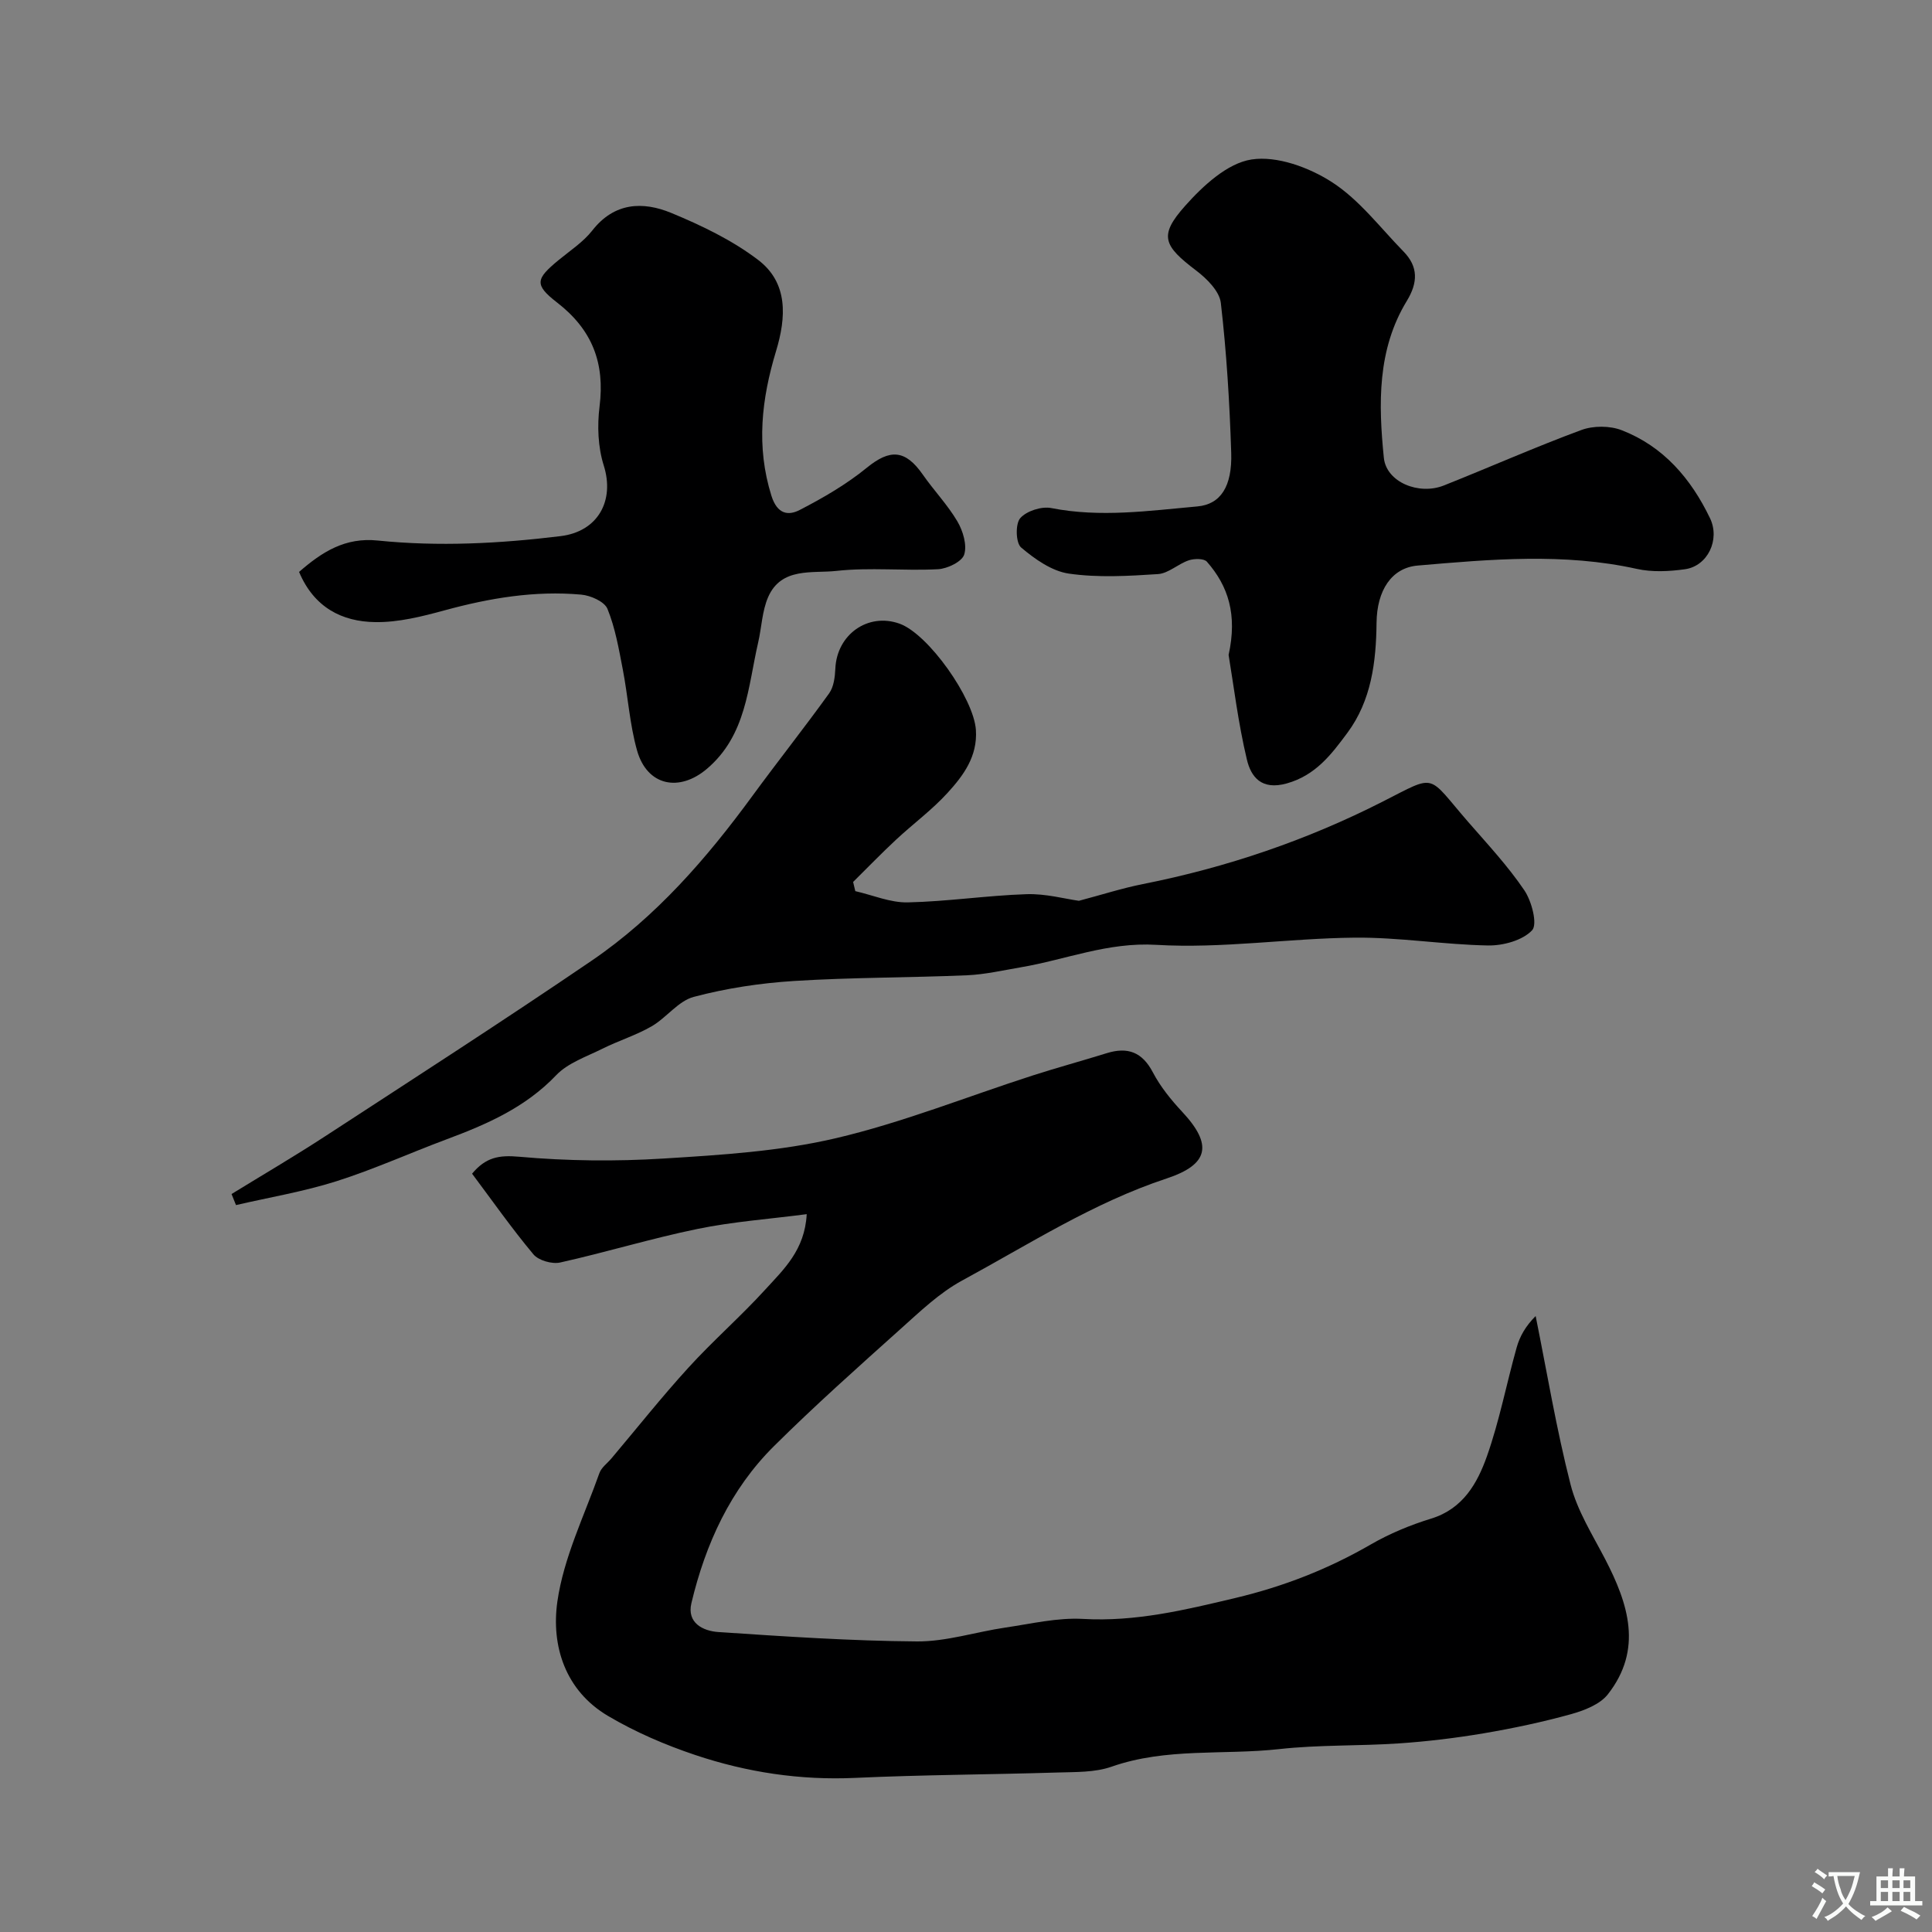 <svg enable-background="new 0 0 400 400" viewBox="0 0 400 400" xmlns="http://www.w3.org/2000/svg"><rect x="0" y="0" width="400" height="400" fill="#808080" stroke="none"/><g fill="#000001"><path d="m97.74 243c2.82-3.39 5.56-3.89 9.75-3.51 9.92.89 19.99.99 29.93.37 11.93-.74 24.04-1.49 35.61-4.2 13.82-3.24 27.14-8.6 40.7-12.97 5.1-1.64 10.28-3.05 15.4-4.64 4.35-1.35 7.36-.24 9.57 3.99 1.56 2.97 3.77 5.69 6.07 8.16 6.35 6.8 5.52 10.89-3.23 13.79-15.14 5-28.49 13.62-42.36 21.14-4.68 2.54-8.7 6.41-12.72 10.01-8.86 7.95-17.77 15.88-26.22 24.27-9.03 8.96-14.17 20.25-17.09 32.49-.99 4.15 2.45 5.79 5.61 6 13.68.91 27.39 1.84 41.09 1.94 6.09.04 12.18-1.97 18.3-2.87 5.34-.78 10.77-2.09 16.08-1.79 10.88.62 21.1-1.85 31.52-4.33 9.97-2.37 19.2-5.97 28.03-11.07 3.91-2.26 8.2-4.04 12.53-5.37 6.59-2.03 9.55-7.3 11.54-12.9 2.59-7.32 4.05-15.03 6.16-22.53.64-2.28 1.83-4.41 3.93-6.51 2.35 11.65 4.29 23.4 7.23 34.89 1.38 5.41 4.54 10.4 7.16 15.44 4.82 9.29 7.84 18.68.57 27.98-1.65 2.11-4.91 3.36-7.67 4.13-5.92 1.64-11.97 2.92-18.03 3.95-5.8.98-11.67 1.69-17.54 2.09-8.25.56-16.58.27-24.79 1.18-11.56 1.28-23.39-.33-34.72 3.64-3.47 1.22-7.47 1.09-11.25 1.21-13.93.43-27.88.47-41.8 1.11-11.4.53-22.45-1.15-33.14-4.73-6.24-2.09-12.42-4.75-18.07-8.09-8.88-5.24-11.8-14.53-10.49-23.7 1.3-9.09 5.58-17.77 8.7-26.58.41-1.16 1.64-2.03 2.49-3.04 5.3-6.28 10.41-12.73 15.94-18.79 5.1-5.6 10.85-10.61 15.95-16.21 3.77-4.14 8.15-8.14 8.54-15.57-7.8 1.02-15.31 1.55-22.62 3.06-9.55 1.96-18.91 4.83-28.43 6.95-1.68.37-4.47-.42-5.53-1.69-4.5-5.38-8.52-11.12-12.7-16.7z"/><path d="m47.94 247.21c6.47-3.98 13.04-7.82 19.4-11.97 18.44-12.02 36.95-23.94 55.14-36.33 13.35-9.1 23.84-21.19 33.34-34.18 5.21-7.12 10.7-14.03 15.85-21.19.96-1.34 1.2-3.39 1.28-5.13.32-7.05 6.75-11.62 13.28-9.29 5.98 2.13 15.39 15.49 15.82 22.01.36 5.49-2.6 9.45-5.89 13.05-3.21 3.52-7.12 6.39-10.62 9.65-3.05 2.84-5.95 5.84-8.91 8.77.15.63.3 1.27.45 1.9 3.63.83 7.27 2.41 10.87 2.33 8.21-.18 16.39-1.43 24.6-1.7 3.97-.13 7.97.98 10.83 1.37 4.84-1.28 8.99-2.62 13.23-3.46 17.34-3.44 33.9-9.06 49.67-17.08 11.36-5.77 9.05-5.72 17.76 4.29 3.99 4.58 8.17 9.07 11.56 14.08 1.53 2.26 2.77 7.04 1.6 8.28-1.98 2.1-6 3.19-9.13 3.14-9.2-.17-18.39-1.71-27.58-1.62-13.71.13-27.47 2.3-41.09 1.49-10.05-.6-18.73 3.07-28.06 4.65-3.7.63-7.41 1.49-11.14 1.65-11.93.51-23.88.43-35.79 1.18-6.98.44-14.02 1.5-20.76 3.29-3.23.85-5.67 4.33-8.76 6.11-3.19 1.84-6.8 2.95-10.11 4.6-3.33 1.66-7.19 2.95-9.64 5.52-6.37 6.68-14.34 10.15-22.67 13.26-7.62 2.84-15.07 6.22-22.81 8.68-6.78 2.15-13.86 3.33-20.8 4.94-.31-.76-.62-1.53-.92-2.29z"/><path d="m254.37 135.6c1.84-8.36-.07-14.27-4.5-19.31-.61-.69-2.62-.66-3.75-.28-2.21.74-4.21 2.71-6.38 2.85-6.13.4-12.4.77-18.44-.1-3.53-.51-7.05-3-9.89-5.41-1.11-.94-1.22-4.88-.18-6.07 1.3-1.49 4.42-2.49 6.43-2.09 10.15 2 20.2.56 30.25-.34 4.81-.43 7.22-4.15 7-11.09-.33-10.37-.96-20.75-2.15-31.05-.28-2.41-2.89-5.01-5.07-6.67-6.85-5.19-7.81-7.25-2.33-13.41 3.69-4.15 8.74-8.84 13.75-9.61 5.27-.81 11.93 1.64 16.67 4.7 5.66 3.65 9.98 9.42 14.8 14.35 3.08 3.15 3 6.43.69 10.23-6.15 10.08-5.88 21.35-4.76 32.48.51 5.04 7.24 7.8 12.43 5.73 9.51-3.78 18.87-7.94 28.46-11.48 2.49-.92 5.92-.91 8.38.05 8.62 3.35 14.32 10.01 18.26 18.21 2.13 4.43-.47 9.92-5.22 10.57-3.26.45-6.77.63-9.95-.08-15.09-3.34-30.22-1.99-45.34-.69-5.42.46-8.46 5.14-8.53 11.86-.09 8.11-1.07 16.08-6.04 22.78-3.27 4.4-6.53 8.78-12.55 10.47-5.25 1.47-7.41-1.36-8.26-4.96-1.81-7.59-2.74-15.4-3.78-21.64z"/><path d="m61.92 118.41c4.78-4.17 9.55-7.19 16.28-6.5 12.63 1.29 25.27.63 37.86-.91 7.71-.94 11.25-7.3 8.94-14.63-1.2-3.8-1.37-8.2-.87-12.19 1.13-9.02-1.5-15.91-8.81-21.56-4.78-3.7-4.35-4.89.28-8.73 2.41-1.99 5.14-3.76 7.03-6.17 4.57-5.84 10.47-6.06 16.36-3.63 6.28 2.6 12.61 5.64 17.97 9.72 6.26 4.76 5.83 11.89 3.71 18.89-2.99 9.88-4.16 19.74-.95 29.96 1.21 3.83 3.49 4.14 5.84 2.93 4.87-2.51 9.7-5.32 13.93-8.77 4.77-3.88 7.94-3.77 11.58 1.46 2.29 3.29 5.12 6.23 7.14 9.66 1.16 1.97 2.04 4.89 1.42 6.87-.46 1.48-3.48 2.94-5.43 3.04-7 .37-14.09-.42-21.03.35-4.97.55-11.39-.83-14.13 5.41-1.26 2.89-1.35 6.28-2.07 9.41-2.14 9.27-2.43 19.19-10.59 26.14-5.75 4.9-12.41 3.57-14.49-3.8-1.53-5.44-1.87-11.2-2.95-16.77-.82-4.24-1.56-8.58-3.17-12.53-.62-1.51-3.49-2.78-5.44-2.95-9.6-.86-18.96.71-28.23 3.24-4.7 1.28-9.62 2.53-14.42 2.45-6.83-.09-12.65-2.99-15.76-10.39z"/></g><path d="m377.9 391.2c-.2.3-.4.5-.6.8-.7-.6-1.4-1-2.2-1.5.2-.3.4-.5.5-.8.6.4 1.4.8 2.3 1.5zm-1.8 6.1c-.2-.2-.5-.4-.9-.6.4-.6.8-1.2 1.2-1.9s.7-1.3.9-1.9c.3.3.5.5.8.7-.7 1.3-1.4 2.6-2 3.7zm2.2-9c-.3.3-.5.5-.6.8-.6-.6-1.3-1.1-2-1.5.3-.3.5-.5.6-.7.6.5 1.3.9 2 1.4zm.3.2v-.9h2 4.5c-.3 1.3-.6 2.5-1 3.6s-.9 2.1-1.4 3c.4.5 1 1 1.6 1.4s1.2.8 1.9 1.1c-.3.2-.5.4-.8.8-.4-.3-1-.7-1.6-1.2s-1.2-1.1-1.6-1.6c-.5.6-1.1 1.1-1.7 1.6s-1.4.9-2.1 1.4c-.1-.3-.3-.5-.7-.8.6-.2 1.2-.5 1.9-1s1.4-1.1 2-1.8c-.5-.8-.9-1.6-1.2-2.5s-.6-2-.8-3.2c-.4.1-.7.1-1 .1zm2.5 2.7c.2 1 .7 1.7 1 2.2.3-.5.6-1.1 1-2s.6-1.9.9-3h-3.2-.4c.1.9.3 1.8.7 2.8z" fill="#fafbfa"/><path d="m396.5 388.5v1.5 3.6h1.5v.9c-.4 0-1 0-1.7 0h-7.9c-.5 0-.9 0-1.2 0v-.9h1.3v-3.5c0-.7 0-1.2 0-1.6h2.4c0-.8 0-1.4 0-1.7h1c0 .3-.1.8-.1 1.7h1.5c0-.8 0-1.4 0-1.7h1c0 .3-.1.9-.1 1.7zm-8.2 9.2c-.2-.3-.5-.5-.8-.8.8-.3 1.4-.6 1.9-.9s1-.7 1.4-1.1c.3.3.6.5.9.8-1.6 1-2.8 1.6-3.4 2zm2.6-6.8v-1.6h-1.5v1.6zm0 2.7v-1.9h-1.5v1.9zm2.4-2.7v-1.6h-1.5v1.6zm0 2.7v-1.9h-1.5v1.9zm.2 2 .7-.8c.4.2.9.5 1.6.8s1.3.7 1.8 1c-.3.3-.5.5-.8.8-.4-.3-1.5-1-3.3-1.8zm2-4.7v-1.6h-1.4v1.6zm0 2.7v-1.9h-1.4v1.9z" fill="#fafbfa"/></svg>